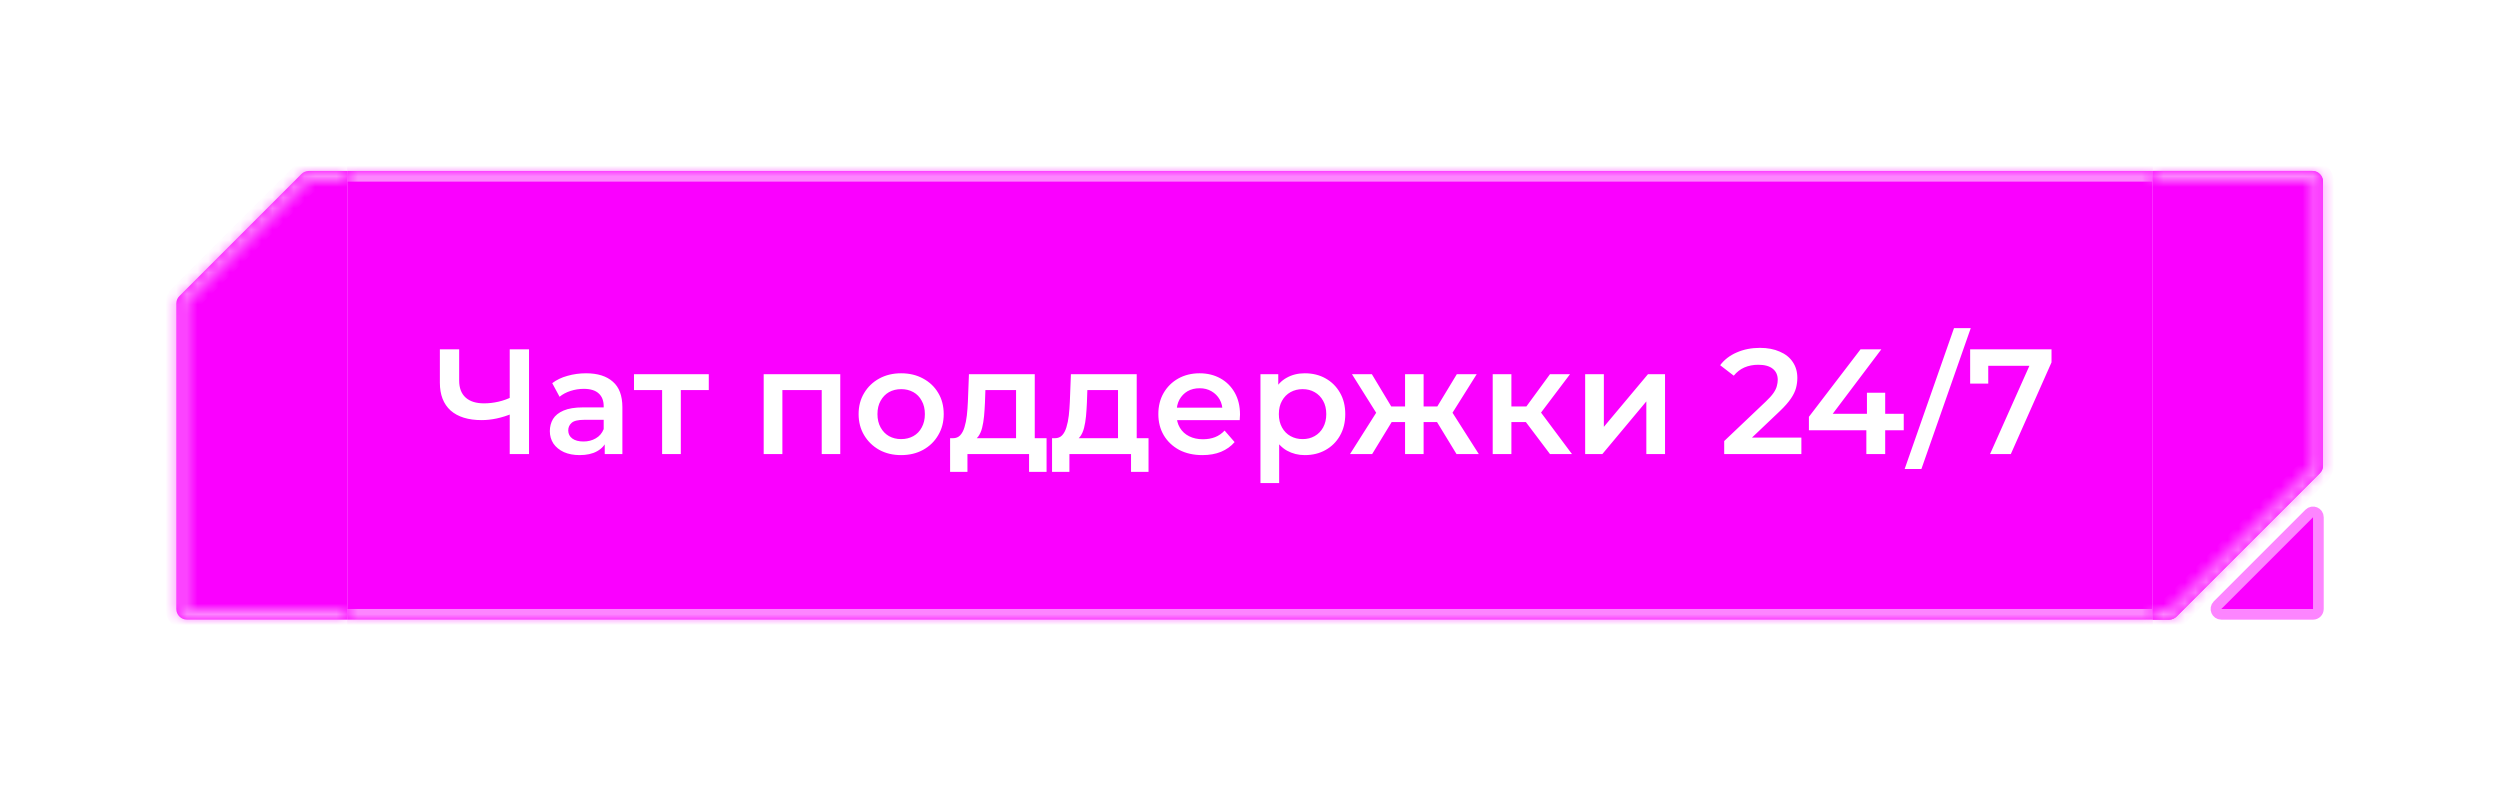 <svg width="234" height="74" viewBox="0 0 234 74" fill="none" xmlns="http://www.w3.org/2000/svg">
<g filter="url(#filter0_d_1688_47673)">
<path fill-rule="evenodd" clip-rule="evenodd" d="M32.5 58V16H28.914C28.649 16 28.395 16.105 28.207 16.293L16.793 27.707C16.609 27.891 16.504 28.139 16.5 28.399V57.016C16.508 57.561 16.953 58 17.5 58H28.312H32.5Z" fill="#FA00FF"/>
<mask id="path-2-inside-1_1688_47673" fill="white">
<path fill-rule="evenodd" clip-rule="evenodd" d="M17.5 28.414V57H28.312H32.5V58H28.312H17.5C16.953 58 16.508 57.561 16.5 57.016V28.399C16.504 28.139 16.609 27.891 16.793 27.707L28.207 16.293C28.395 16.105 28.649 16 28.914 16H32.5V17H28.914L17.5 28.414Z"/>
</mask>
<path d="M17.5 57H16.5V58H17.5V57ZM17.5 28.414L16.793 27.707L16.5 28V28.414H17.5ZM32.5 57H33.5V56H32.5V57ZM32.5 58V59H33.5V58H32.5ZM16.5 57.016H15.5V57.023L15.5 57.031L16.5 57.016ZM16.5 28.399L15.5 28.383L15.5 28.391V28.399H16.5ZM16.793 27.707L16.086 27H16.086L16.793 27.707ZM28.207 16.293L27.5 15.586L27.5 15.586L28.207 16.293ZM32.5 16H33.5V15H32.5V16ZM32.5 17V18H33.5V17H32.5ZM28.914 17V16H28.5L28.207 16.293L28.914 17ZM18.5 57V28.414H16.5V57H18.5ZM28.312 56H17.5V58H28.312V56ZM32.5 56H28.312V58H32.5V56ZM31.5 57V58H33.5V57H31.5ZM32.5 57H28.312V59H32.5V57ZM28.312 57H17.5V59H28.312V57ZM15.5 57.031C15.517 58.122 16.406 59 17.5 59V57L17.5 57L15.5 57.031ZM17.5 57.016V28.399H15.5V57.016H17.5ZM16.086 27C15.718 27.368 15.508 27.864 15.5 28.383L17.5 28.414L17.5 28.414L16.086 27ZM27.5 15.586L16.086 27L17.5 28.414L28.914 17L27.5 15.586ZM28.914 15C28.384 15 27.875 15.211 27.5 15.586L28.914 17L28.914 17V15ZM28.914 17H32.5V15H28.914V17ZM31.5 16V17H33.5V16H31.5ZM28.914 18H32.5V16H28.914V18ZM18.207 29.121L29.621 17.707L28.207 16.293L16.793 27.707L18.207 29.121Z" fill="#FD85FF" mask="url(#path-2-inside-1_1688_47673)"/>
<mask id="path-4-inside-2_1688_47673" fill="white">
<path d="M32.5 16H201.5V58H32.5V16Z"/>
</mask>
<path d="M32.5 16H201.5V58H32.5V16Z" fill="#FA00FF"/>
<path d="M32.5 17H201.5V15H32.5V17ZM201.5 57H32.5V59H201.5V57Z" fill="#FD85FF" mask="url(#path-4-inside-2_1688_47673)"/>
<path d="M47.99 38.692C47.477 38.907 46.977 39.065 46.492 39.168C46.007 39.271 45.535 39.322 45.078 39.322C43.827 39.322 42.861 39.023 42.18 38.426C41.508 37.819 41.172 36.951 41.172 35.822V32.7H42.978V35.626C42.978 36.317 43.179 36.844 43.58 37.208C43.981 37.572 44.555 37.754 45.302 37.754C45.75 37.754 46.198 37.703 46.646 37.6C47.103 37.497 47.542 37.339 47.962 37.124L47.99 38.692ZM47.71 42.5V32.7H49.516V42.5H47.71ZM56.603 42.5V40.988L56.505 40.666V38.02C56.505 37.507 56.351 37.11 56.043 36.83C55.735 36.541 55.268 36.396 54.643 36.396C54.223 36.396 53.807 36.461 53.397 36.592C52.995 36.723 52.655 36.905 52.375 37.138L51.689 35.864C52.09 35.556 52.566 35.327 53.117 35.178C53.677 35.019 54.255 34.94 54.853 34.94C55.935 34.94 56.771 35.201 57.359 35.724C57.956 36.237 58.255 37.035 58.255 38.118V42.5H56.603ZM54.251 42.598C53.691 42.598 53.201 42.505 52.781 42.318C52.361 42.122 52.034 41.856 51.801 41.52C51.577 41.175 51.465 40.787 51.465 40.358C51.465 39.938 51.563 39.56 51.759 39.224C51.964 38.888 52.295 38.622 52.753 38.426C53.21 38.23 53.817 38.132 54.573 38.132H56.743V39.294H54.699C54.101 39.294 53.7 39.392 53.495 39.588C53.289 39.775 53.187 40.008 53.187 40.288C53.187 40.605 53.313 40.857 53.565 41.044C53.817 41.231 54.167 41.324 54.615 41.324C55.044 41.324 55.427 41.226 55.763 41.03C56.108 40.834 56.355 40.545 56.505 40.162L56.799 41.212C56.631 41.651 56.327 41.991 55.889 42.234C55.459 42.477 54.913 42.598 54.251 42.598ZM61.974 42.5V36.088L62.38 36.508H59.342V35.024H66.342V36.508H63.318L63.724 36.088V42.5H61.974ZM71.481 42.5V35.024H78.649V42.5H76.913V36.102L77.319 36.508H72.825L73.231 36.102V42.5H71.481ZM84.342 42.598C83.577 42.598 82.895 42.435 82.298 42.108C81.701 41.772 81.229 41.315 80.884 40.736C80.539 40.157 80.366 39.499 80.366 38.762C80.366 38.015 80.539 37.357 80.884 36.788C81.229 36.209 81.701 35.757 82.298 35.43C82.895 35.103 83.577 34.94 84.342 34.94C85.117 34.94 85.803 35.103 86.4 35.43C87.007 35.757 87.478 36.205 87.814 36.774C88.159 37.343 88.332 38.006 88.332 38.762C88.332 39.499 88.159 40.157 87.814 40.736C87.478 41.315 87.007 41.772 86.4 42.108C85.803 42.435 85.117 42.598 84.342 42.598ZM84.342 41.1C84.771 41.1 85.154 41.007 85.49 40.82C85.826 40.633 86.087 40.363 86.274 40.008C86.47 39.653 86.568 39.238 86.568 38.762C86.568 38.277 86.47 37.861 86.274 37.516C86.087 37.161 85.826 36.891 85.49 36.704C85.154 36.517 84.776 36.424 84.356 36.424C83.927 36.424 83.544 36.517 83.208 36.704C82.881 36.891 82.62 37.161 82.424 37.516C82.228 37.861 82.13 38.277 82.13 38.762C82.13 39.238 82.228 39.653 82.424 40.008C82.62 40.363 82.881 40.633 83.208 40.82C83.544 41.007 83.922 41.1 84.342 41.1ZM95.103 41.688V36.508H92.233L92.191 37.712C92.172 38.141 92.144 38.557 92.107 38.958C92.069 39.35 92.009 39.714 91.925 40.05C91.841 40.377 91.719 40.647 91.561 40.862C91.402 41.077 91.192 41.217 90.931 41.282L89.195 41.016C89.475 41.016 89.699 40.927 89.867 40.75C90.044 40.563 90.179 40.311 90.273 39.994C90.375 39.667 90.45 39.299 90.497 38.888C90.543 38.468 90.576 38.034 90.595 37.586L90.693 35.024H96.853V41.688H95.103ZM88.929 44.166V41.016H97.959V44.166H96.321V42.5H90.553V44.166H88.929ZM104.646 41.688V36.508H101.776L101.734 37.712C101.715 38.141 101.687 38.557 101.65 38.958C101.612 39.35 101.552 39.714 101.468 40.05C101.384 40.377 101.262 40.647 101.104 40.862C100.945 41.077 100.735 41.217 100.474 41.282L98.738 41.016C99.018 41.016 99.242 40.927 99.41 40.75C99.587 40.563 99.722 40.311 99.816 39.994C99.918 39.667 99.993 39.299 100.04 38.888C100.086 38.468 100.119 38.034 100.138 37.586L100.236 35.024H106.396V41.688H104.646ZM98.472 44.166V41.016H107.502V44.166H105.864V42.5H100.096V44.166H98.472ZM112.551 42.598C111.72 42.598 110.992 42.435 110.367 42.108C109.751 41.772 109.27 41.315 108.925 40.736C108.589 40.157 108.421 39.499 108.421 38.762C108.421 38.015 108.584 37.357 108.911 36.788C109.247 36.209 109.704 35.757 110.283 35.43C110.871 35.103 111.538 34.94 112.285 34.94C113.013 34.94 113.661 35.099 114.231 35.416C114.8 35.733 115.248 36.181 115.575 36.76C115.901 37.339 116.065 38.02 116.065 38.804C116.065 38.879 116.06 38.963 116.051 39.056C116.051 39.149 116.046 39.238 116.037 39.322H109.807V38.16H115.113L114.427 38.524C114.436 38.095 114.347 37.717 114.161 37.39C113.974 37.063 113.717 36.807 113.391 36.62C113.073 36.433 112.705 36.34 112.285 36.34C111.855 36.34 111.477 36.433 111.151 36.62C110.833 36.807 110.581 37.068 110.395 37.404C110.217 37.731 110.129 38.118 110.129 38.566V38.846C110.129 39.294 110.231 39.691 110.437 40.036C110.642 40.381 110.931 40.647 111.305 40.834C111.678 41.021 112.107 41.114 112.593 41.114C113.013 41.114 113.391 41.049 113.727 40.918C114.063 40.787 114.361 40.582 114.623 40.302L115.561 41.38C115.225 41.772 114.8 42.075 114.287 42.29C113.783 42.495 113.204 42.598 112.551 42.598ZM122.123 42.598C121.516 42.598 120.961 42.458 120.457 42.178C119.962 41.898 119.565 41.478 119.267 40.918C118.977 40.349 118.833 39.63 118.833 38.762C118.833 37.885 118.973 37.166 119.253 36.606C119.542 36.046 119.934 35.631 120.429 35.36C120.923 35.08 121.488 34.94 122.123 34.94C122.86 34.94 123.509 35.099 124.069 35.416C124.638 35.733 125.086 36.177 125.413 36.746C125.749 37.315 125.917 37.987 125.917 38.762C125.917 39.537 125.749 40.213 125.413 40.792C125.086 41.361 124.638 41.805 124.069 42.122C123.509 42.439 122.86 42.598 122.123 42.598ZM117.979 45.216V35.024H119.645V36.788L119.589 38.776L119.729 40.764V45.216H117.979ZM121.927 41.1C122.347 41.1 122.72 41.007 123.047 40.82C123.383 40.633 123.649 40.363 123.845 40.008C124.041 39.653 124.139 39.238 124.139 38.762C124.139 38.277 124.041 37.861 123.845 37.516C123.649 37.161 123.383 36.891 123.047 36.704C122.72 36.517 122.347 36.424 121.927 36.424C121.507 36.424 121.129 36.517 120.793 36.704C120.457 36.891 120.191 37.161 119.995 37.516C119.799 37.861 119.701 38.277 119.701 38.762C119.701 39.238 119.799 39.653 119.995 40.008C120.191 40.363 120.457 40.633 120.793 40.82C121.129 41.007 121.507 41.1 121.927 41.1ZM136.33 42.5L134.146 38.916L135.574 38.034L138.416 42.5H136.33ZM132.732 39.504V38.048H135.238V39.504H132.732ZM135.742 38.972L134.09 38.776L136.358 35.024H138.22L135.742 38.972ZM128.434 42.5H126.362L129.19 38.034L130.618 38.916L128.434 42.5ZM133.25 42.5H131.514V35.024H133.25V42.5ZM132.032 39.504H129.54V38.048H132.032V39.504ZM129.022 38.972L126.544 35.024H128.406L130.66 38.776L129.022 38.972ZM145.079 42.5L142.377 38.916L143.805 38.034L147.137 42.5H145.079ZM139.717 42.5V35.024H141.467V42.5H139.717ZM140.949 39.504V38.048H143.483V39.504H140.949ZM143.973 38.972L142.335 38.776L145.079 35.024H146.955L143.973 38.972ZM148.371 42.5V35.024H150.121V39.952L154.251 35.024H155.847V42.5H154.097V37.572L149.981 42.5H148.371ZM161.385 42.5V41.282L165.277 37.586C165.603 37.278 165.846 37.007 166.005 36.774C166.163 36.541 166.266 36.326 166.313 36.13C166.369 35.925 166.397 35.733 166.397 35.556C166.397 35.108 166.243 34.763 165.935 34.52C165.627 34.268 165.174 34.142 164.577 34.142C164.101 34.142 163.667 34.226 163.275 34.394C162.892 34.562 162.561 34.819 162.281 35.164L161.007 34.184C161.389 33.671 161.903 33.274 162.547 32.994C163.2 32.705 163.928 32.56 164.731 32.56C165.44 32.56 166.056 32.677 166.579 32.91C167.111 33.134 167.517 33.456 167.797 33.876C168.086 34.296 168.231 34.795 168.231 35.374C168.231 35.691 168.189 36.009 168.105 36.326C168.021 36.634 167.862 36.961 167.629 37.306C167.395 37.651 167.055 38.039 166.607 38.468L163.261 41.646L162.883 40.96H168.609V42.5H161.385ZM169.314 40.274V39.014L174.144 32.7H176.09L171.33 39.014L170.42 38.734H178.19V40.274H169.314ZM174.69 42.5V40.274L174.746 38.734V36.76H176.454V42.5H174.69ZM178.275 43.9L182.895 30.712H184.463L179.843 43.9H178.275ZM186.268 42.5L190.314 33.428L190.79 34.24H185.232L186.1 33.358V35.906H184.406V32.7H192.022V33.918L188.214 42.5H186.268Z" fill="white"/>
<path fill-rule="evenodd" clip-rule="evenodd" d="M216.433 16C216.986 16 217.433 16.448 217.433 17V43.586C217.433 43.851 217.328 44.105 217.14 44.293L203.726 57.707C203.539 57.895 203.284 58 203.019 58H201.5V16H216.433Z" fill="#FA00FF"/>
<path d="M207.561 56.646L216.146 48.061C216.461 47.746 217 47.969 217 48.414L217 57C217 57.276 216.776 57.5 216.5 57.5H207.914C207.469 57.5 207.246 56.961 207.561 56.646Z" fill="#FA00FF" stroke="#FD85FF"/>
<mask id="path-9-inside-3_1688_47673" fill="white">
<path fill-rule="evenodd" clip-rule="evenodd" d="M216.433 43.586L216.433 17L201.5 17V16H216.433C216.986 16 217.433 16.448 217.433 17V43.586C217.433 43.851 217.328 44.105 217.14 44.293L203.726 57.707C203.539 57.895 203.284 58 203.019 58H201.5V57H203.019L216.433 43.586Z"/>
</mask>
<path fill-rule="evenodd" clip-rule="evenodd" d="M216.433 43.586L216.433 17L201.5 17V16H216.433C216.986 16 217.433 16.448 217.433 17V43.586C217.433 43.851 217.328 44.105 217.14 44.293L203.726 57.707C203.539 57.895 203.284 58 203.019 58H201.5V57H203.019L216.433 43.586Z" fill="#FA00FF"/>
<path d="M216.433 17L217.433 17V16L216.433 16V17ZM216.433 43.586L217.14 44.293L217.433 44V43.586H216.433ZM201.5 17H200.5V18L201.5 18L201.5 17ZM201.5 16V15H200.5V16H201.5ZM217.14 44.293L216.433 43.586L217.14 44.293ZM203.726 57.707L204.433 58.414L204.433 58.414L203.726 57.707ZM201.5 58H200.5V59H201.5V58ZM201.5 57V56H200.5V57H201.5ZM203.019 57V58H203.433L203.726 57.707L203.019 57ZM215.433 17L215.433 43.586H217.433L217.433 17L215.433 17ZM201.5 18L216.433 18V16L201.5 16L201.5 18ZM202.5 17V16H200.5V17H202.5ZM201.5 17H216.433V15H201.5V17ZM218.433 17C218.433 15.895 217.538 15 216.433 15V17V17H218.433ZM218.433 43.586V17H216.433V43.586H218.433ZM217.848 45C218.223 44.625 218.433 44.116 218.433 43.586H216.433L216.433 43.586L217.848 45ZM204.433 58.414L217.848 45L216.433 43.586L203.019 57L204.433 58.414ZM203.019 59C203.55 59 204.058 58.789 204.433 58.414L203.019 57L203.019 57V59ZM203.019 57H201.5V59H203.019V57ZM202.5 58V57H200.5V58H202.5ZM203.019 56H201.5V58H203.019V56ZM215.726 42.879L202.312 56.293L203.726 57.707L217.14 44.293L215.726 42.879Z" fill="#FD85FF" mask="url(#path-9-inside-3_1688_47673)"/>
</g>
<defs>
<filter id="filter0_d_1688_47673" x="0.5" y="0" width="233" height="74" filterUnits="userSpaceOnUse" colorInterpolationFilters="sRGB">
<feFlood floodOpacity="0" result="BackgroundImageFix"/>
<feColorMatrix in="SourceAlpha" type="matrix" values="0 0 0 0 0 0 0 0 0 0 0 0 0 0 0 0 0 0 127 0" result="hardAlpha"/>
<feOffset/>
<feGaussianBlur stdDeviation="8"/>
<feComposite in2="hardAlpha" operator="out"/>
<feColorMatrix type="matrix" values="0 0 0 0 0.98 0 0 0 0 0 0 0 0 0 1 0 0 0 0.4 0"/>
<feBlend mode="normal" in2="BackgroundImageFix" result="effect1_dropShadow_1688_47673"/>
<feBlend mode="normal" in="SourceGraphic" in2="effect1_dropShadow_1688_47673" result="shape"/>
</filter>
</defs>
</svg>
